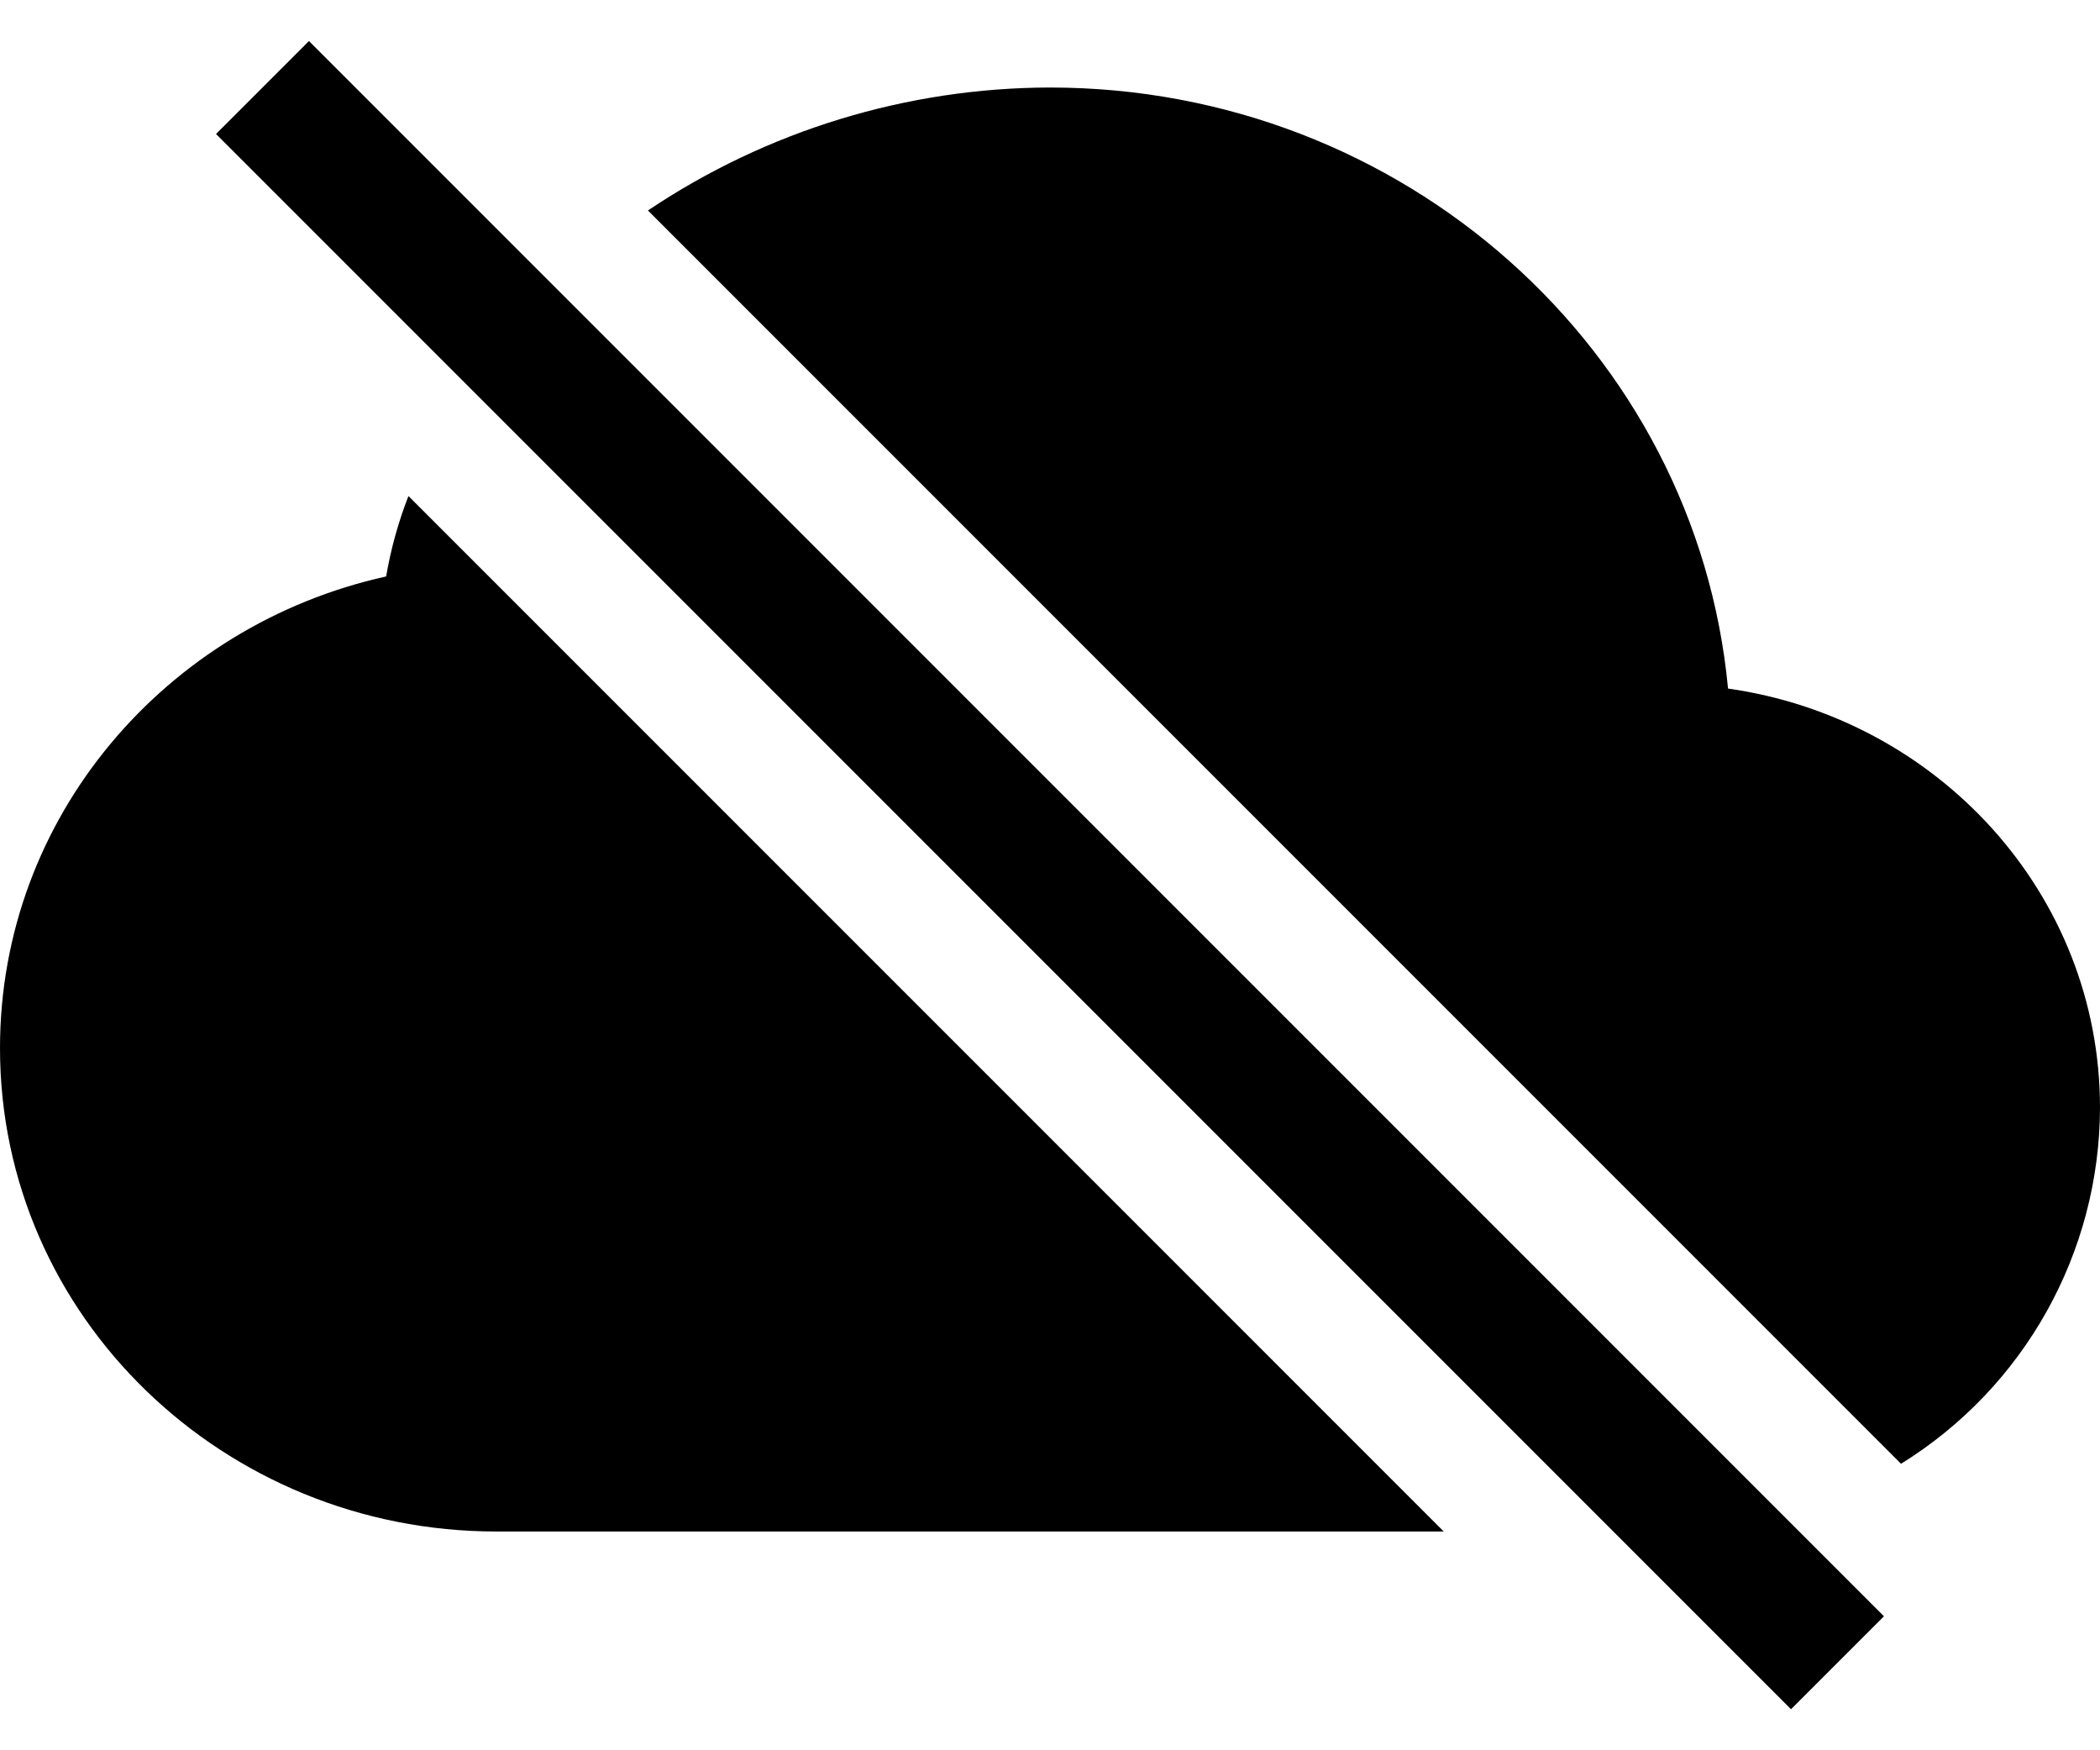 ﻿<?xml version="1.0" encoding="utf-8"?>
<svg version="1.1" xmlns:xlink="http://www.w3.org/1999/xlink" width="24px" height="20px" xmlns="http://www.w3.org/2000/svg">
  <defs>
    <pattern id="BGPattern" patternUnits="userSpaceOnUse" alignment="0 0" imageRepeat="None" />
    <mask fill="white" id="Clip5225">
      <path d="M 16.5 17.5  L 4.668 5.668  C 4.552 5.965  4.467 6.273  4.413 6.587  C 1.899 7.143  0 9.332  0 11.977  C 0 15.049  2.562 17.5  5.671 17.5  L 16.5 17.5  Z M 24 12.659  C 23.995 14.317  23.135 15.854  21.726 16.726  L 7.405 2.405  C 8.764 1.493  10.363 1.003  12 1  C 16.035 1  19.384 4  19.749 7.868  C 22.137 8.206  24 10.206  24 12.659  Z M 20.471 19.529  L 20.469 19.531  L 2.469 1.531  L 3.531 0.469  L 21.531 18.469  L 20.471 19.529  Z " fill-rule="evenodd" />
    </mask>
  </defs>
  <g>
    <path d="M 16.5 17.5  L 4.668 5.668  C 4.552 5.965  4.467 6.273  4.413 6.587  C 1.899 7.143  0 9.332  0 11.977  C 0 15.049  2.562 17.5  5.671 17.5  L 16.5 17.5  Z M 24 12.659  C 23.995 14.317  23.135 15.854  21.726 16.726  L 7.405 2.405  C 8.764 1.493  10.363 1.003  12 1  C 16.035 1  19.384 4  19.749 7.868  C 22.137 8.206  24 10.206  24 12.659  Z M 20.471 19.529  L 20.469 19.531  L 2.469 1.531  L 3.531 0.469  L 21.531 18.469  L 20.471 19.529  Z " fill-rule="nonzero" fill="rgba(0, 0, 0, 1)" stroke="none" class="fill" />
    <path d="M 16.5 17.5  L 4.668 5.668  C 4.552 5.965  4.467 6.273  4.413 6.587  C 1.899 7.143  0 9.332  0 11.977  C 0 15.049  2.562 17.5  5.671 17.5  L 16.5 17.5  Z " stroke-width="0" stroke-dasharray="0" stroke="rgba(255, 255, 255, 0)" fill="none" class="stroke" mask="url(#Clip5225)" />
    <path d="M 24 12.659  C 23.995 14.317  23.135 15.854  21.726 16.726  L 7.405 2.405  C 8.764 1.493  10.363 1.003  12 1  C 16.035 1  19.384 4  19.749 7.868  C 22.137 8.206  24 10.206  24 12.659  Z " stroke-width="0" stroke-dasharray="0" stroke="rgba(255, 255, 255, 0)" fill="none" class="stroke" mask="url(#Clip5225)" />
    <path d="M 20.471 19.529  L 20.469 19.531  L 2.469 1.531  L 3.531 0.469  L 21.531 18.469  L 20.471 19.529  Z " stroke-width="0" stroke-dasharray="0" stroke="rgba(255, 255, 255, 0)" fill="none" class="stroke" mask="url(#Clip5225)" />
  </g>
</svg>